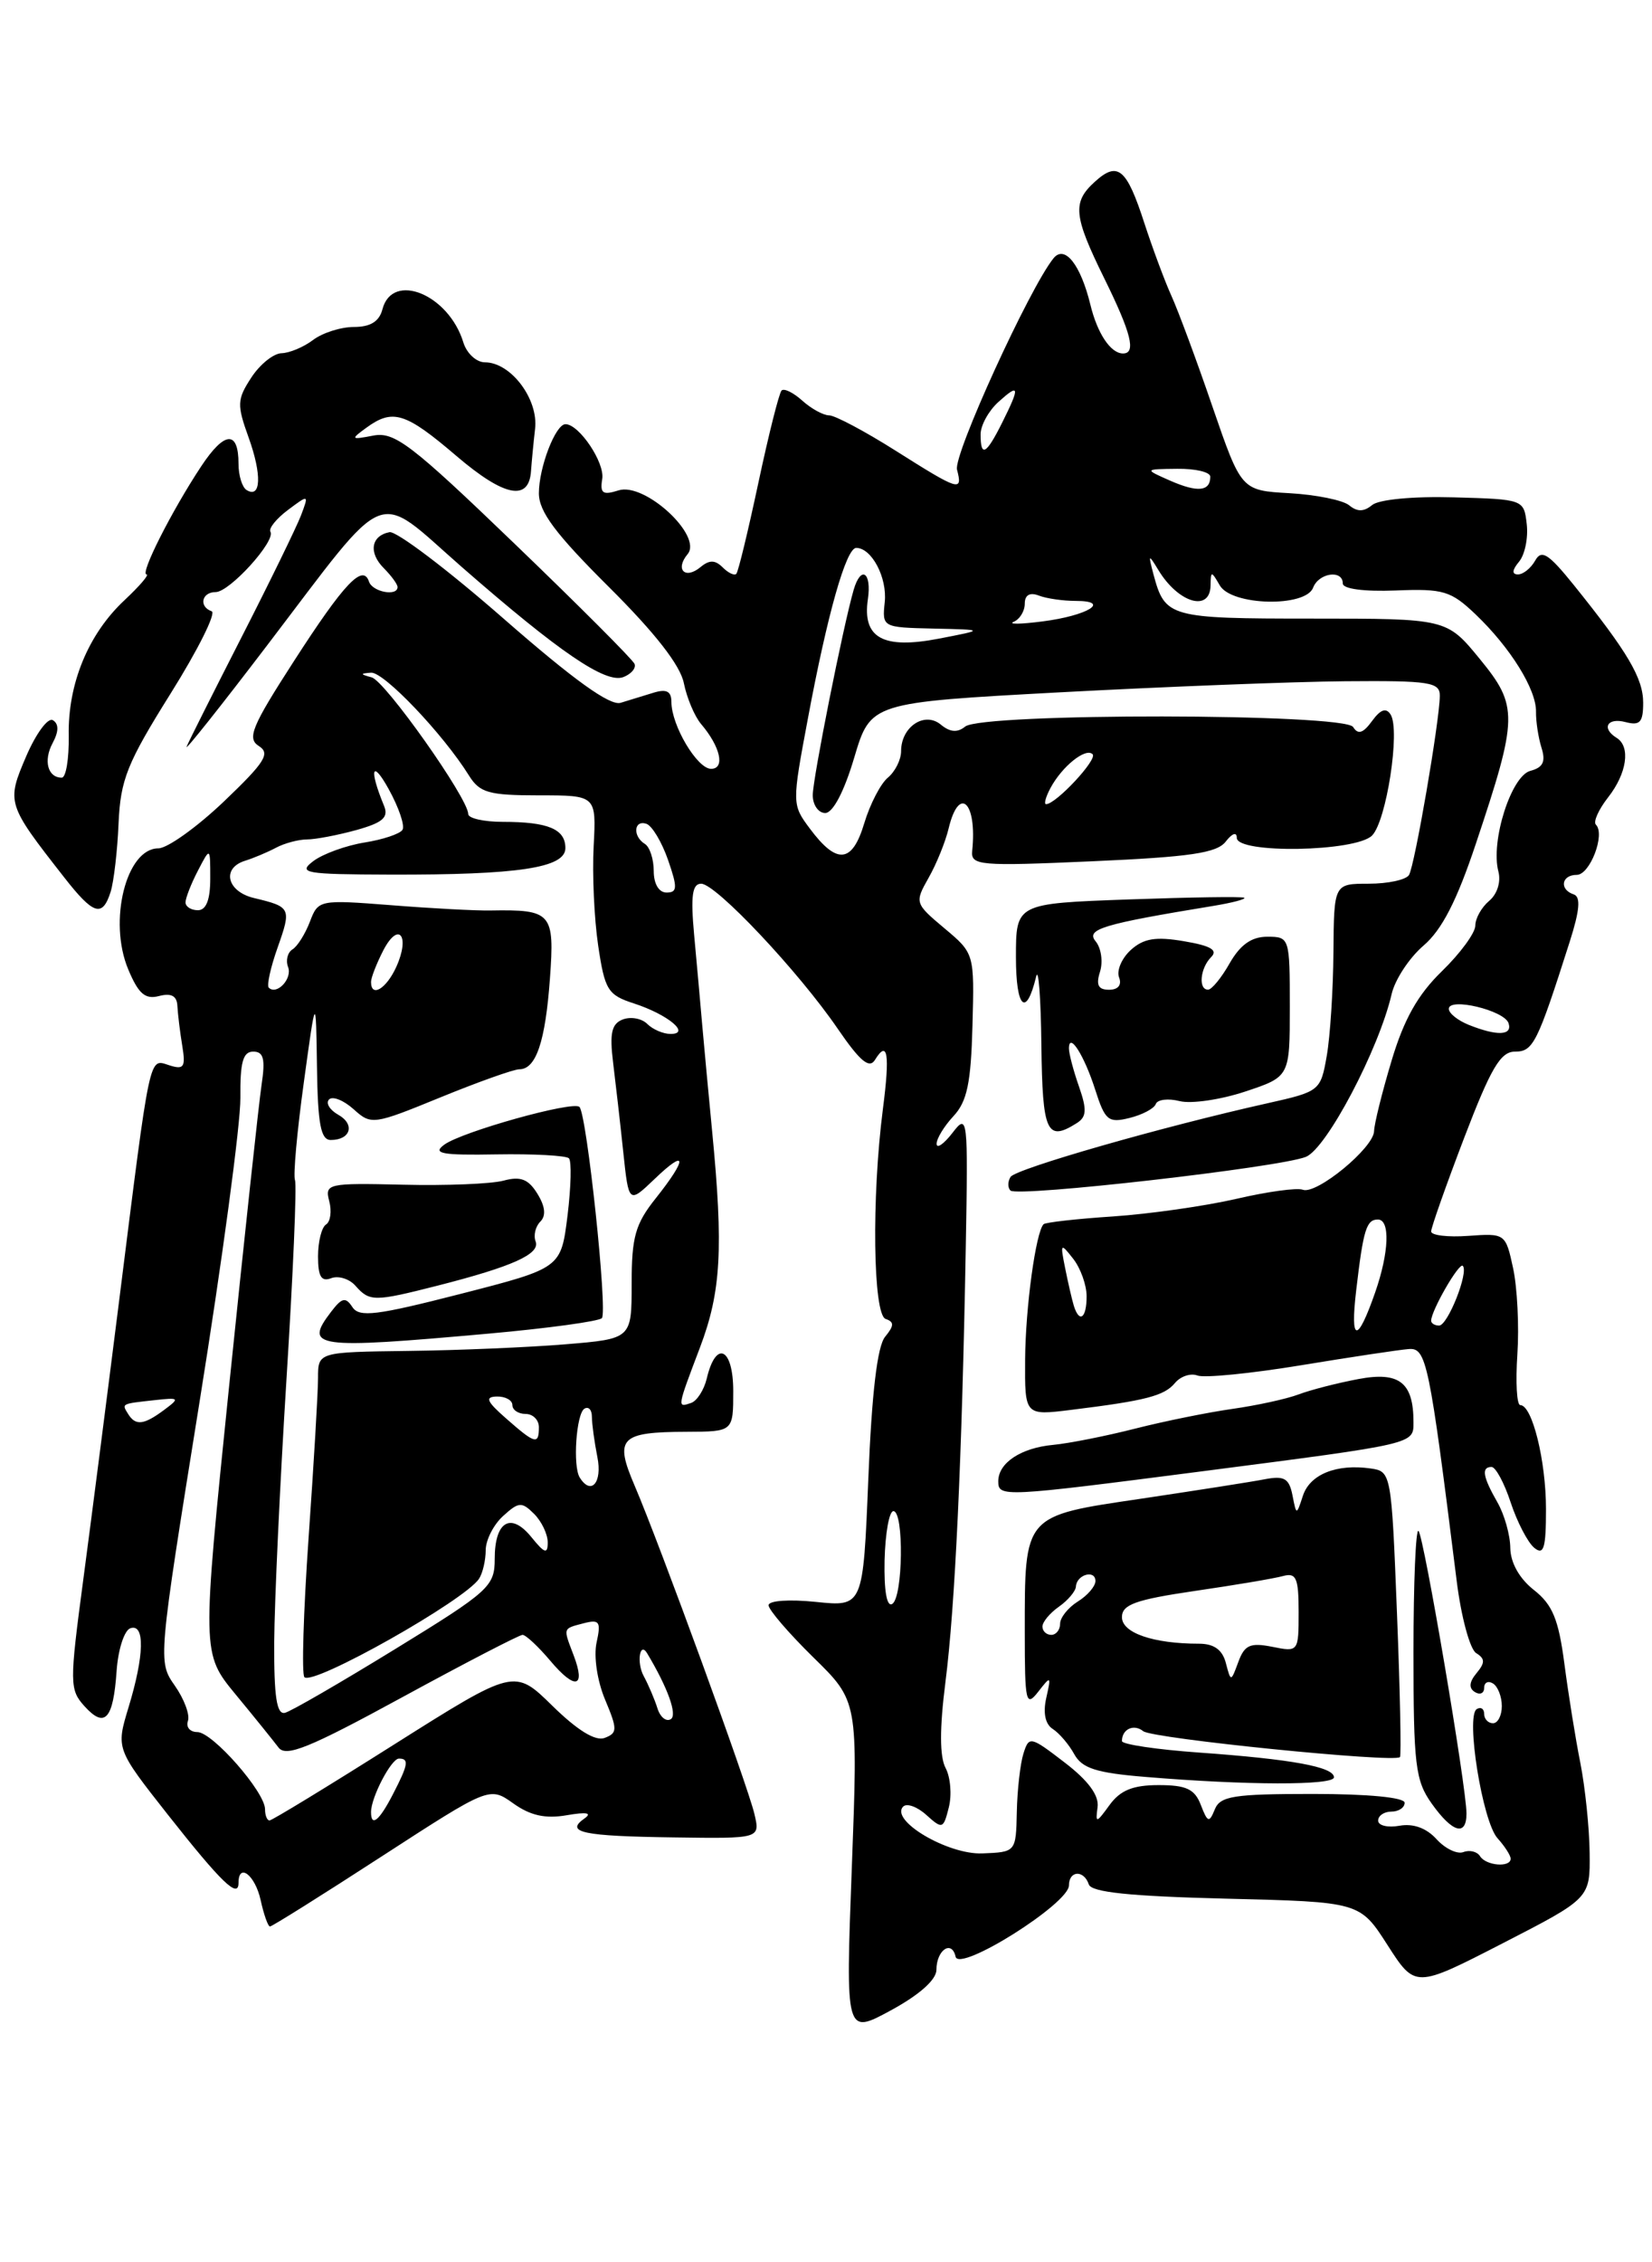 <?xml version="1.0" encoding="UTF-8" standalone="no"?>
<!DOCTYPE svg PUBLIC "-//W3C//DTD SVG 1.1//EN" "http://www.w3.org/Graphics/SVG/1.1/DTD/svg11.dtd" >
<svg xmlns="http://www.w3.org/2000/svg" xmlns:xlink="http://www.w3.org/1999/xlink" version="1.1" viewBox="0 0 187 256">
 <g >
 <path fill="currentColor"
d=" M 106.00 222.90 C 106.00 220.66 107.74 219.48 108.17 221.42 C 108.58 223.22 121.00 215.42 121.00 213.35 C 121.00 211.66 122.69 211.57 123.25 213.24 C 123.54 214.13 127.92 214.58 138.79 214.85 C 153.93 215.22 153.93 215.22 157.06 220.10 C 160.20 224.99 160.20 224.99 170.10 219.90 C 180.00 214.81 180.00 214.81 179.94 209.66 C 179.91 206.82 179.43 202.25 178.89 199.50 C 178.34 196.75 177.53 191.69 177.08 188.25 C 176.42 183.23 175.74 181.58 173.63 179.92 C 171.99 178.63 170.99 176.85 170.96 175.18 C 170.95 173.70 170.29 171.38 169.50 170.00 C 167.84 167.10 167.66 166.00 168.84 166.00 C 169.30 166.00 170.28 167.81 171.00 170.01 C 171.73 172.22 172.93 174.53 173.66 175.14 C 174.75 176.04 175.00 175.22 175.00 170.77 C 175.00 165.30 173.44 159.00 172.09 159.00 C 171.69 159.00 171.55 156.41 171.76 153.25 C 171.97 150.09 171.75 145.71 171.28 143.52 C 170.43 139.58 170.38 139.55 166.21 139.85 C 163.89 140.02 162.00 139.79 162.00 139.35 C 162.00 138.91 163.68 134.15 165.73 128.78 C 168.76 120.86 169.85 119.00 171.49 119.00 C 173.56 119.00 174.02 118.06 177.69 106.55 C 178.82 103.01 178.95 101.48 178.14 101.21 C 176.48 100.66 176.74 99.00 178.48 99.00 C 179.98 99.00 181.74 94.40 180.65 93.32 C 180.33 93.00 180.95 91.61 182.03 90.23 C 184.16 87.52 184.60 84.49 183.00 83.50 C 181.24 82.41 181.93 81.17 184.00 81.71 C 185.64 82.14 186.00 81.74 186.00 79.52 C 186.00 76.74 184.24 73.77 178.13 66.18 C 175.28 62.65 174.49 62.15 173.78 63.43 C 173.29 64.30 172.42 65.00 171.83 65.00 C 171.12 65.00 171.16 64.51 171.95 63.56 C 172.61 62.77 173.00 60.86 172.82 59.31 C 172.50 56.51 172.46 56.50 164.57 56.28 C 159.97 56.15 156.08 56.52 155.32 57.15 C 154.38 57.93 153.63 57.93 152.72 57.18 C 152.02 56.60 148.98 55.98 145.97 55.81 C 140.51 55.50 140.51 55.50 137.24 46.00 C 135.45 40.77 133.36 35.15 132.61 33.50 C 131.86 31.85 130.48 28.14 129.54 25.26 C 127.53 19.05 126.53 18.21 123.94 20.56 C 121.36 22.89 121.51 24.41 125.00 31.50 C 128.06 37.71 128.63 40.00 127.12 40.00 C 125.73 40.00 124.22 37.75 123.43 34.49 C 122.32 29.94 120.52 27.66 119.25 29.23 C 116.53 32.60 107.90 51.49 108.33 53.14 C 108.99 55.68 108.61 55.57 101.38 51.00 C 97.90 48.80 94.51 47.00 93.85 47.00 C 93.20 47.00 91.83 46.25 90.82 45.34 C 89.81 44.43 88.76 43.91 88.47 44.19 C 88.19 44.48 87.01 49.16 85.85 54.61 C 84.69 60.05 83.57 64.70 83.35 64.93 C 83.14 65.17 82.44 64.84 81.81 64.21 C 80.95 63.35 80.30 63.34 79.30 64.17 C 77.55 65.62 76.38 64.45 77.84 62.70 C 79.56 60.62 72.98 54.55 70.02 55.49 C 68.23 56.06 67.90 55.83 68.17 54.20 C 68.48 52.35 65.55 48.00 64.01 48.00 C 62.88 48.00 61.00 52.89 61.00 55.82 C 61.00 57.90 62.89 60.42 68.90 66.40 C 74.15 71.62 77.01 75.28 77.41 77.31 C 77.75 78.99 78.63 81.07 79.36 81.93 C 81.55 84.50 82.11 87.00 80.49 87.00 C 78.92 87.00 76.00 82.09 76.00 79.43 C 76.00 78.23 75.45 77.94 74.00 78.38 C 72.90 78.72 71.21 79.24 70.25 79.53 C 69.04 79.89 64.95 76.95 57.00 70.00 C 50.68 64.47 44.87 60.07 44.09 60.22 C 41.99 60.63 41.69 62.55 43.46 64.31 C 44.30 65.16 45.00 66.11 45.00 66.43 C 45.00 67.52 42.16 66.99 41.77 65.82 C 41.08 63.75 38.95 66.00 33.26 74.83 C 28.49 82.22 27.94 83.56 29.30 84.42 C 30.63 85.26 30.00 86.25 25.33 90.71 C 22.27 93.62 18.94 96.00 17.92 96.00 C 14.29 96.00 12.23 104.23 14.51 109.68 C 15.67 112.46 16.43 113.12 18.00 112.71 C 19.39 112.35 20.03 112.69 20.08 113.84 C 20.13 114.75 20.37 116.77 20.63 118.33 C 21.03 120.77 20.82 121.08 19.14 120.54 C 16.84 119.81 17.06 118.76 13.51 147.00 C 12.16 157.72 10.32 172.04 9.42 178.80 C 7.86 190.51 7.87 191.20 9.57 193.08 C 11.87 195.62 12.82 194.57 13.20 189.08 C 13.37 186.65 14.07 184.48 14.76 184.25 C 16.42 183.69 16.34 187.32 14.55 193.20 C 13.13 197.89 13.13 197.89 19.01 205.36 C 25.07 213.04 27.00 214.90 27.00 213.06 C 27.00 210.73 28.88 212.19 29.50 215.00 C 29.86 216.65 30.34 218.00 30.56 218.00 C 30.79 218.00 36.47 214.44 43.19 210.08 C 55.41 202.16 55.41 202.16 58.10 204.07 C 60.03 205.45 61.74 205.83 64.15 205.41 C 66.43 205.02 67.07 205.14 66.14 205.79 C 63.93 207.35 65.95 207.78 76.28 207.92 C 86.05 208.06 86.05 208.06 85.40 205.28 C 84.65 202.06 74.66 174.70 71.84 168.12 C 69.52 162.72 70.19 162.04 77.75 162.02 C 83.00 162.00 83.00 162.00 83.00 157.42 C 83.00 152.50 81.04 151.58 80.00 156.00 C 79.69 157.29 78.89 158.54 78.22 158.76 C 76.64 159.29 76.62 159.38 79.25 152.44 C 81.62 146.17 81.90 141.28 80.61 128.00 C 80.21 123.88 79.71 118.47 79.49 116.00 C 79.28 113.53 78.86 108.91 78.57 105.75 C 78.17 101.38 78.36 100.00 79.37 100.00 C 81.04 100.00 90.43 109.97 94.84 116.43 C 97.35 120.09 98.40 120.97 99.04 119.94 C 100.48 117.60 100.75 119.24 99.94 125.50 C 98.65 135.50 98.82 148.77 100.25 149.25 C 101.24 149.59 101.22 150.01 100.19 151.27 C 99.31 152.33 98.68 157.63 98.29 167.34 C 97.70 181.82 97.70 181.82 92.35 181.27 C 89.33 180.96 87.00 181.12 87.00 181.65 C 87.00 182.16 89.28 184.81 92.06 187.54 C 97.13 192.50 97.13 192.50 96.42 211.39 C 95.71 230.28 95.71 230.28 100.86 227.48 C 104.08 225.73 106.00 224.02 106.00 222.90 Z  M 12.52 100.93 C 12.88 99.79 13.29 96.31 13.42 93.18 C 13.64 88.22 14.38 86.36 19.30 78.50 C 22.40 73.55 24.50 69.35 23.96 69.17 C 22.48 68.65 22.82 67.00 24.41 67.00 C 25.99 67.00 31.24 61.21 30.61 60.17 C 30.39 59.80 31.28 58.69 32.59 57.71 C 34.97 55.93 34.97 55.94 34.07 58.33 C 33.56 59.65 30.54 65.85 27.34 72.11 C 24.14 78.38 21.34 83.95 21.12 84.50 C 20.91 85.05 25.02 79.88 30.26 73.00 C 44.28 54.61 42.27 55.41 52.27 64.16 C 63.32 73.81 68.56 77.38 70.56 76.62 C 71.44 76.28 72.02 75.61 71.83 75.13 C 71.65 74.66 65.53 68.53 58.24 61.52 C 46.56 50.28 44.66 48.83 42.26 49.29 C 39.71 49.78 39.66 49.72 41.46 48.41 C 44.46 46.22 45.89 46.66 51.67 51.60 C 57.08 56.22 59.89 56.78 60.11 53.28 C 60.18 52.30 60.38 50.16 60.57 48.52 C 60.96 45.16 57.82 41.00 54.89 41.00 C 53.93 41.00 52.83 39.99 52.45 38.75 C 50.79 33.31 44.41 30.70 43.29 35.00 C 42.93 36.38 41.93 37.00 40.07 37.00 C 38.59 37.00 36.51 37.66 35.44 38.47 C 34.37 39.28 32.76 39.95 31.87 39.97 C 30.97 39.99 29.43 41.22 28.45 42.72 C 26.83 45.20 26.80 45.79 28.15 49.53 C 29.66 53.73 29.55 56.46 27.91 55.45 C 27.41 55.14 27.00 53.81 27.00 52.50 C 27.00 48.66 25.42 48.76 22.76 52.79 C 19.45 57.79 15.80 65.00 16.59 65.00 C 16.93 65.00 15.81 66.31 14.09 67.92 C 9.99 71.75 7.67 77.38 7.78 83.25 C 7.82 85.86 7.47 88.00 6.99 88.00 C 5.40 88.00 4.89 86.07 5.96 84.08 C 6.66 82.77 6.67 81.92 5.99 81.50 C 5.44 81.15 4.08 82.99 2.97 85.57 C 0.72 90.82 0.76 90.97 7.24 99.25 C 10.58 103.53 11.59 103.85 12.52 100.93 Z  M 167.53 210.04 C 167.20 209.52 166.36 209.31 165.65 209.58 C 164.95 209.85 163.58 209.19 162.61 208.12 C 161.47 206.86 159.97 206.32 158.42 206.60 C 157.09 206.84 156.00 206.58 156.00 206.02 C 156.00 205.46 156.68 205.00 157.50 205.00 C 158.32 205.00 159.00 204.55 159.00 204.00 C 159.00 203.40 154.87 203.00 148.61 203.00 C 139.64 203.00 138.12 203.24 137.51 204.75 C 136.88 206.30 136.70 206.25 135.93 204.25 C 135.24 202.45 134.29 202.00 131.15 202.00 C 128.25 202.00 126.82 202.58 125.60 204.25 C 124.09 206.33 123.99 206.35 124.24 204.51 C 124.43 203.18 123.20 201.50 120.51 199.44 C 116.63 196.46 116.48 196.43 115.85 198.43 C 115.49 199.57 115.15 202.54 115.10 205.04 C 115.00 209.58 115.00 209.58 111.19 209.73 C 107.27 209.88 100.70 205.99 102.24 204.43 C 102.65 204.02 103.84 204.45 104.87 205.39 C 106.67 207.01 106.79 206.97 107.40 204.53 C 107.76 203.11 107.59 201.11 107.04 200.07 C 106.36 198.80 106.35 195.60 107.02 190.34 C 108.11 181.81 108.89 165.14 109.32 141.19 C 109.59 126.35 109.54 125.95 107.82 128.19 C 106.84 129.46 106.03 130.02 106.02 129.44 C 106.01 128.85 106.87 127.44 107.93 126.30 C 109.47 124.65 109.91 122.55 110.08 116.06 C 110.30 107.90 110.30 107.89 106.90 105.04 C 103.55 102.23 103.53 102.14 105.11 99.34 C 106.00 97.78 107.02 95.26 107.38 93.75 C 108.56 88.81 110.62 90.76 110.05 96.28 C 109.88 97.94 110.82 98.03 123.68 97.46 C 134.72 96.97 137.75 96.53 138.75 95.23 C 139.48 94.29 140.00 94.11 140.00 94.81 C 140.00 96.63 153.46 96.40 155.31 94.55 C 156.94 92.91 158.52 82.66 157.42 80.87 C 156.91 80.05 156.28 80.26 155.31 81.59 C 154.30 82.98 153.72 83.16 153.17 82.27 C 152.21 80.71 111.15 80.66 109.25 82.22 C 108.38 82.93 107.54 82.86 106.50 82.00 C 104.66 80.47 102.00 82.24 102.00 85.00 C 102.00 85.97 101.33 87.31 100.50 88.00 C 99.68 88.68 98.48 91.00 97.83 93.16 C 96.47 97.70 94.73 97.87 91.67 93.76 C 89.64 91.04 89.64 90.96 91.46 81.26 C 93.66 69.48 95.78 62.00 96.92 62.00 C 98.67 62.00 100.44 65.36 100.15 68.13 C 99.85 70.98 99.88 71.00 105.67 71.13 C 111.50 71.26 111.50 71.26 106.27 72.27 C 99.94 73.49 97.60 72.19 98.24 67.81 C 98.69 64.74 97.45 63.93 96.63 66.75 C 95.44 70.85 92.00 88.13 92.00 89.98 C 92.00 91.09 92.64 92.00 93.41 92.00 C 94.28 92.00 95.55 89.59 96.69 85.75 C 98.55 79.50 98.55 79.50 120.03 78.34 C 131.84 77.71 146.34 77.14 152.25 77.09 C 161.86 77.01 163.00 77.19 162.98 78.75 C 162.95 81.63 160.14 97.97 159.49 99.02 C 159.15 99.56 157.11 100.00 154.94 100.00 C 151.00 100.00 151.00 100.00 150.94 107.75 C 150.91 112.01 150.57 117.30 150.18 119.50 C 149.49 123.44 149.39 123.52 143.49 124.84 C 131.52 127.51 114.96 132.26 114.39 133.18 C 114.06 133.71 114.06 134.40 114.38 134.72 C 115.16 135.49 144.84 132.11 147.82 130.91 C 150.17 129.97 156.09 118.72 157.53 112.48 C 157.91 110.84 159.53 108.38 161.14 107.00 C 163.22 105.22 164.91 101.92 167.05 95.51 C 171.86 81.12 171.88 79.91 167.50 74.56 C 163.76 70.00 163.76 70.00 148.50 70.00 C 132.34 70.00 131.88 69.87 130.57 65.00 C 129.96 62.69 130.00 62.66 131.12 64.50 C 133.38 68.24 136.98 69.30 137.03 66.25 C 137.06 64.58 137.11 64.58 138.08 66.25 C 139.42 68.55 147.78 68.75 148.64 66.50 C 149.28 64.82 152.00 64.43 152.00 66.03 C 152.00 66.64 154.40 66.96 157.98 66.82 C 163.39 66.60 164.24 66.86 167.05 69.54 C 170.99 73.31 173.92 78.04 173.87 80.54 C 173.85 81.62 174.13 83.45 174.49 84.61 C 174.99 86.19 174.67 86.85 173.23 87.23 C 171.07 87.79 168.71 95.19 169.61 98.61 C 169.92 99.79 169.48 101.18 168.57 101.94 C 167.71 102.66 167.00 103.92 167.00 104.74 C 167.00 105.56 165.30 107.88 163.22 109.90 C 160.49 112.55 158.92 115.34 157.52 120.03 C 156.45 123.59 155.56 127.17 155.54 128.00 C 155.49 129.90 149.02 135.22 147.47 134.63 C 146.83 134.38 143.43 134.85 139.91 135.67 C 136.38 136.48 130.13 137.37 126.01 137.65 C 121.89 137.92 118.35 138.32 118.13 138.53 C 117.25 139.42 116.08 147.94 116.04 153.84 C 116.00 160.19 116.00 160.19 121.25 159.54 C 129.68 158.50 131.79 157.96 133.00 156.50 C 133.63 155.74 134.77 155.36 135.54 155.65 C 136.31 155.95 141.56 155.43 147.22 154.50 C 152.87 153.57 158.37 152.74 159.44 152.66 C 161.47 152.49 161.77 153.95 164.89 178.88 C 165.39 182.94 166.39 186.62 167.09 187.06 C 168.11 187.69 168.12 188.15 167.14 189.33 C 166.30 190.34 166.24 191.03 166.95 191.47 C 167.53 191.83 168.00 191.61 168.00 191.00 C 168.00 190.39 168.45 190.16 169.00 190.50 C 169.55 190.84 170.00 191.99 170.00 193.06 C 170.00 194.13 169.55 195.00 169.00 195.00 C 168.45 195.00 168.00 194.52 168.00 193.94 C 168.00 193.36 167.62 193.12 167.16 193.40 C 165.89 194.19 167.81 206.13 169.51 208.01 C 170.33 208.92 171.00 209.96 171.00 210.33 C 171.00 211.36 168.20 211.13 167.53 210.04 Z  M 166.00 205.22 C 166.00 202.23 161.18 173.85 160.57 173.24 C 160.26 172.92 160.00 179.08 160.00 186.93 C 160.00 199.74 160.21 201.49 162.07 204.10 C 164.41 207.39 166.00 207.84 166.00 205.22 Z  M 151.00 201.12 C 151.00 199.94 146.24 199.07 135.75 198.32 C 130.94 197.98 127.00 197.39 127.00 197.02 C 127.00 195.66 128.34 195.04 129.41 195.90 C 130.46 196.74 157.87 199.50 158.47 198.83 C 158.63 198.65 158.48 191.30 158.13 182.50 C 157.51 166.67 157.47 166.50 155.15 166.17 C 151.30 165.62 148.29 166.83 147.49 169.24 C 146.75 171.50 146.75 171.50 146.30 169.19 C 145.92 167.29 145.37 166.97 143.17 167.39 C 141.70 167.68 135.40 168.66 129.18 169.59 C 115.81 171.56 116.00 171.35 116.00 184.76 C 116.00 192.65 116.13 193.22 117.52 191.44 C 118.96 189.59 119.00 189.62 118.43 192.15 C 118.05 193.84 118.32 195.11 119.17 195.65 C 119.90 196.12 121.00 197.40 121.60 198.50 C 122.48 200.10 124.10 200.62 129.60 201.07 C 141.08 202.03 151.00 202.05 151.00 201.12 Z  M 136.09 166.49 C 160.34 163.35 160.00 163.43 160.00 160.92 C 160.00 156.44 158.40 155.18 153.78 156.05 C 151.43 156.49 148.38 157.27 147.00 157.79 C 145.62 158.31 142.25 159.04 139.50 159.43 C 136.75 159.82 131.80 160.82 128.50 161.66 C 125.20 162.50 121.02 163.33 119.22 163.50 C 115.56 163.84 113.00 165.54 113.00 167.62 C 113.00 169.44 113.49 169.41 136.09 166.49 Z  M 121.89 127.09 C 123.00 126.39 123.05 125.57 122.14 122.96 C 121.51 121.17 121.00 119.23 121.00 118.65 C 121.00 116.70 122.73 119.41 123.98 123.33 C 125.09 126.80 125.46 127.10 127.85 126.51 C 129.31 126.15 130.65 125.44 130.83 124.93 C 131.02 124.42 132.23 124.27 133.53 124.60 C 134.84 124.93 138.18 124.44 140.95 123.52 C 146.00 121.84 146.00 121.84 146.00 113.92 C 146.00 106.10 145.97 106.00 143.45 106.00 C 141.67 106.00 140.40 106.90 139.20 108.99 C 138.27 110.64 137.16 111.99 136.75 111.99 C 135.62 112.00 135.85 109.55 137.10 108.30 C 137.89 107.51 137.05 107.02 134.03 106.51 C 130.82 105.96 129.45 106.19 128.00 107.50 C 126.98 108.43 126.38 109.82 126.67 110.59 C 127.01 111.46 126.57 112.00 125.54 112.00 C 124.31 112.00 124.04 111.46 124.52 109.95 C 124.87 108.83 124.65 107.29 124.03 106.53 C 122.88 105.15 124.73 104.58 137.35 102.51 C 139.47 102.16 141.05 101.75 140.85 101.59 C 140.66 101.44 134.76 101.53 127.75 101.78 C 115.00 102.24 115.00 102.24 115.00 108.32 C 115.00 114.10 116.16 115.20 117.29 110.50 C 117.55 109.40 117.82 112.89 117.88 118.25 C 118.00 128.16 118.49 129.24 121.89 127.09 Z  M 30.00 204.73 C 30.00 202.78 24.05 196.00 22.34 196.00 C 21.51 196.00 21.03 195.44 21.27 194.75 C 21.52 194.06 20.85 192.26 19.79 190.75 C 17.87 188.01 17.88 187.95 22.57 158.75 C 25.16 142.66 27.24 127.14 27.21 124.25 C 27.17 120.21 27.50 119.00 28.66 119.00 C 29.84 119.00 30.05 119.82 29.61 122.75 C 29.30 124.81 27.65 140.13 25.94 156.80 C 22.84 187.09 22.84 187.09 26.67 191.74 C 28.78 194.29 30.96 197.00 31.53 197.75 C 32.37 198.87 35.02 197.79 45.53 192.06 C 52.65 188.18 58.79 185.00 59.15 185.00 C 59.52 185.00 60.94 186.33 62.30 187.94 C 65.11 191.28 66.33 190.99 64.94 187.33 C 63.73 184.15 63.67 184.32 66.06 183.69 C 67.86 183.22 68.05 183.50 67.53 185.87 C 67.19 187.42 67.60 190.20 68.49 192.32 C 69.91 195.71 69.90 196.10 68.45 196.66 C 67.40 197.06 65.38 195.82 62.54 193.04 C 58.23 188.81 58.23 188.81 44.62 197.40 C 37.14 202.13 30.79 206.00 30.51 206.00 C 30.23 206.00 30.00 205.43 30.00 204.73 Z  M 42.00 205.05 C 42.00 203.38 44.29 199.00 45.16 199.00 C 46.33 199.00 46.22 199.67 44.47 203.05 C 42.93 206.04 42.00 206.79 42.00 205.05 Z  M 74.42 193.31 C 74.11 192.32 73.41 190.67 72.86 189.65 C 72.04 188.14 72.42 185.70 73.25 187.08 C 75.60 191.00 76.70 194.07 75.93 194.54 C 75.41 194.86 74.73 194.31 74.42 193.31 Z  M 31.04 185.82 C 31.07 181.25 31.69 167.84 32.43 156.04 C 33.17 144.24 33.61 134.12 33.39 133.54 C 33.18 132.97 33.63 128.00 34.39 122.50 C 35.76 112.50 35.76 112.50 35.88 120.75 C 35.97 127.21 36.31 129.00 37.44 129.00 C 39.70 129.00 40.22 127.22 38.28 126.14 C 37.31 125.59 36.85 124.82 37.25 124.41 C 37.66 124.01 38.90 124.51 40.03 125.52 C 42.02 127.32 42.25 127.29 49.85 124.18 C 54.13 122.43 58.15 121.00 58.78 121.00 C 60.68 121.00 61.73 117.88 62.25 110.74 C 62.79 103.28 62.46 102.91 55.50 103.03 C 53.85 103.06 48.79 102.79 44.27 102.43 C 36.14 101.80 36.02 101.82 35.08 104.30 C 34.55 105.68 33.67 107.09 33.11 107.43 C 32.55 107.78 32.32 108.68 32.61 109.43 C 33.12 110.75 31.32 112.66 30.42 111.76 C 30.18 111.51 30.63 109.45 31.44 107.18 C 33.00 102.76 32.93 102.62 28.75 101.62 C 25.68 100.89 25.05 98.23 27.75 97.40 C 28.71 97.10 30.28 96.44 31.24 95.93 C 32.19 95.42 33.77 95.00 34.74 94.99 C 35.71 94.99 38.22 94.51 40.33 93.93 C 43.34 93.09 44.01 92.50 43.47 91.18 C 41.76 87.05 42.09 85.85 43.99 89.28 C 45.14 91.36 45.85 93.44 45.56 93.90 C 45.28 94.36 43.34 95.01 41.25 95.34 C 39.16 95.68 36.56 96.62 35.47 97.44 C 33.68 98.80 34.48 98.94 44.11 98.97 C 58.67 99.01 64.00 98.21 64.00 95.97 C 64.00 93.82 62.05 93.00 56.92 93.00 C 54.76 93.00 53.00 92.60 53.00 92.11 C 53.00 90.35 43.61 77.07 42.07 76.65 C 40.76 76.30 40.74 76.21 42.00 76.12 C 43.44 76.01 50.15 83.05 53.08 87.75 C 54.30 89.71 55.32 90.00 60.99 90.00 C 67.50 90.00 67.50 90.00 67.20 95.75 C 67.03 98.91 67.26 103.97 67.71 107.00 C 68.46 112.04 68.80 112.59 71.76 113.55 C 75.61 114.80 78.25 117.00 75.90 117.00 C 75.08 117.00 73.89 116.49 73.27 115.87 C 72.64 115.24 71.40 115.02 70.50 115.36 C 69.23 115.85 68.99 116.90 69.40 120.24 C 69.69 122.58 70.21 127.13 70.55 130.36 C 71.17 136.21 71.17 136.21 74.09 133.42 C 77.76 129.89 77.85 131.04 74.25 135.57 C 71.91 138.50 71.50 139.96 71.50 145.26 C 71.50 151.50 71.50 151.50 64.00 152.12 C 59.88 152.46 51.89 152.80 46.25 152.87 C 36.00 153.00 36.00 153.00 36.00 155.92 C 36.00 157.53 35.52 165.67 34.93 174.02 C 34.35 182.37 34.13 189.47 34.46 189.79 C 35.45 190.78 52.66 181.08 54.23 178.64 C 54.64 178.01 54.98 176.56 54.98 175.40 C 54.99 174.25 55.88 172.51 56.96 171.54 C 58.72 169.94 59.06 169.92 60.46 171.31 C 61.31 172.16 62.00 173.61 62.00 174.54 C 62.00 175.90 61.65 175.79 60.16 173.95 C 57.83 171.07 56.00 172.14 56.00 176.40 C 56.00 179.51 55.40 180.06 44.76 186.59 C 38.57 190.39 32.95 193.65 32.26 193.82 C 31.32 194.06 31.01 192.02 31.04 185.82 Z  M 55.33 150.91 C 62.02 150.31 67.78 149.52 68.13 149.16 C 68.80 148.45 66.43 126.09 65.59 125.26 C 64.88 124.54 52.30 128.06 50.29 129.53 C 48.91 130.54 49.98 130.74 56.21 130.63 C 60.40 130.56 64.08 130.76 64.40 131.07 C 64.71 131.38 64.64 134.31 64.24 137.57 C 63.50 143.50 63.50 143.50 52.16 146.41 C 42.60 148.86 40.67 149.10 39.89 147.91 C 39.12 146.74 38.71 146.83 37.48 148.44 C 34.37 152.51 35.58 152.68 55.33 150.91 Z  M 49.54 145.48 C 58.02 143.32 61.17 141.90 60.63 140.48 C 60.37 139.80 60.61 138.79 61.16 138.24 C 61.83 137.57 61.72 136.52 60.83 135.08 C 59.81 133.42 58.92 133.08 57.00 133.60 C 55.62 133.97 50.50 134.18 45.61 134.06 C 37.07 133.86 36.75 133.94 37.27 135.93 C 37.57 137.07 37.40 138.25 36.91 138.56 C 36.41 138.87 36.00 140.49 36.00 142.17 C 36.00 144.46 36.37 145.07 37.49 144.64 C 38.31 144.33 39.55 144.71 40.24 145.50 C 41.84 147.31 42.35 147.31 49.54 145.48 Z  M 100.13 176.56 C 100.21 173.50 100.65 171.00 101.13 171.00 C 102.34 171.00 102.22 180.74 101.00 181.50 C 100.38 181.88 100.06 180.02 100.13 176.56 Z  M 65.62 167.19 C 64.82 165.90 65.23 159.98 66.15 159.41 C 66.62 159.12 67.00 159.53 67.00 160.32 C 67.00 161.10 67.28 163.16 67.62 164.88 C 68.20 167.77 66.91 169.27 65.62 167.19 Z  M 57.31 160.53 C 55.07 158.57 54.86 158.06 56.25 158.03 C 57.21 158.01 58.00 158.45 58.00 159.00 C 58.00 159.55 58.67 160.00 59.50 160.00 C 60.33 160.00 61.00 160.68 61.00 161.50 C 61.00 163.52 60.58 163.41 57.31 160.53 Z  M 14.50 160.00 C 13.77 158.82 13.69 158.86 17.50 158.44 C 20.32 158.13 20.39 158.20 18.56 159.56 C 16.27 161.26 15.34 161.36 14.50 160.00 Z  M 153.52 145.98 C 154.32 139.15 154.67 138.00 155.97 138.00 C 157.38 138.00 157.24 141.72 155.67 146.23 C 153.64 152.06 152.81 151.97 153.52 145.98 Z  M 162.00 149.45 C 162.00 148.32 165.16 142.83 165.58 143.24 C 166.28 143.95 163.88 150.00 162.90 150.00 C 162.41 150.00 162.00 149.75 162.00 149.45 Z  M 121.55 147.75 C 121.34 147.06 120.90 145.15 120.57 143.50 C 120.00 140.67 120.05 140.61 121.48 142.44 C 122.32 143.51 123.00 145.42 123.00 146.69 C 123.00 149.18 122.18 149.78 121.55 147.75 Z  M 166.25 115.97 C 165.01 115.47 164.00 114.66 164.00 114.16 C 164.00 112.83 170.28 114.33 170.76 115.78 C 171.23 117.19 169.47 117.26 166.25 115.97 Z  M 42.00 111.11 C 42.00 110.63 42.63 109.02 43.39 107.54 C 45.13 104.19 46.46 105.90 44.85 109.43 C 43.72 111.91 42.00 112.93 42.00 111.11 Z  M 21.00 102.11 C 21.00 101.63 21.63 100.01 22.40 98.53 C 23.80 95.83 23.80 95.83 23.80 99.42 C 23.80 101.82 23.34 103.00 22.40 103.00 C 21.63 103.00 21.00 102.60 21.00 102.11 Z  M 74.00 98.56 C 74.00 97.22 73.55 95.84 73.00 95.50 C 71.60 94.64 71.74 92.75 73.17 93.22 C 73.81 93.44 74.91 95.27 75.62 97.31 C 76.71 100.45 76.68 101.00 75.45 101.00 C 74.58 101.00 74.00 100.02 74.00 98.56 Z  M 118.91 89.17 C 120.23 86.71 122.90 84.57 123.68 85.35 C 124.26 85.93 119.53 91.00 118.41 91.00 C 118.15 91.00 118.37 90.18 118.91 89.17 Z  M 114.75 70.36 C 115.44 70.07 116.00 69.15 116.00 68.31 C 116.00 67.33 116.57 67.00 117.58 67.39 C 118.45 67.73 120.34 68.00 121.78 68.00 C 125.83 68.00 123.11 69.67 118.00 70.32 C 115.53 70.64 114.06 70.66 114.75 70.36 Z  M 132.50 54.41 C 129.50 53.09 129.50 53.09 133.25 53.05 C 135.31 53.02 137.00 53.42 137.00 53.94 C 137.00 55.61 135.57 55.75 132.50 54.41 Z  M 111.00 49.15 C 111.00 48.14 111.90 46.50 113.00 45.50 C 115.41 43.32 115.49 43.72 113.43 47.85 C 111.63 51.45 111.00 51.79 111.00 49.15 Z  M 138.76 188.18 C 138.37 186.68 137.41 186.00 135.72 186.00 C 130.55 186.00 127.00 184.78 127.00 183.00 C 127.00 181.57 128.52 181.02 135.25 180.03 C 139.79 179.37 144.29 178.61 145.25 178.34 C 146.73 177.94 147.00 178.57 147.00 182.41 C 147.00 186.92 146.98 186.95 144.01 186.35 C 141.53 185.86 140.88 186.14 140.18 188.05 C 139.33 190.35 139.33 190.35 138.76 188.18 Z  M 118.00 184.06 C 118.00 183.54 118.84 182.53 119.87 181.81 C 120.89 181.09 121.76 180.06 121.79 179.53 C 121.87 178.17 124.00 177.58 124.00 178.91 C 124.00 179.50 123.10 180.55 122.00 181.23 C 120.90 181.92 120.00 183.05 120.00 183.74 C 120.00 184.43 119.55 185.00 119.00 185.00 C 118.45 185.00 118.00 184.58 118.00 184.06 Z "/>
</g>
</svg>